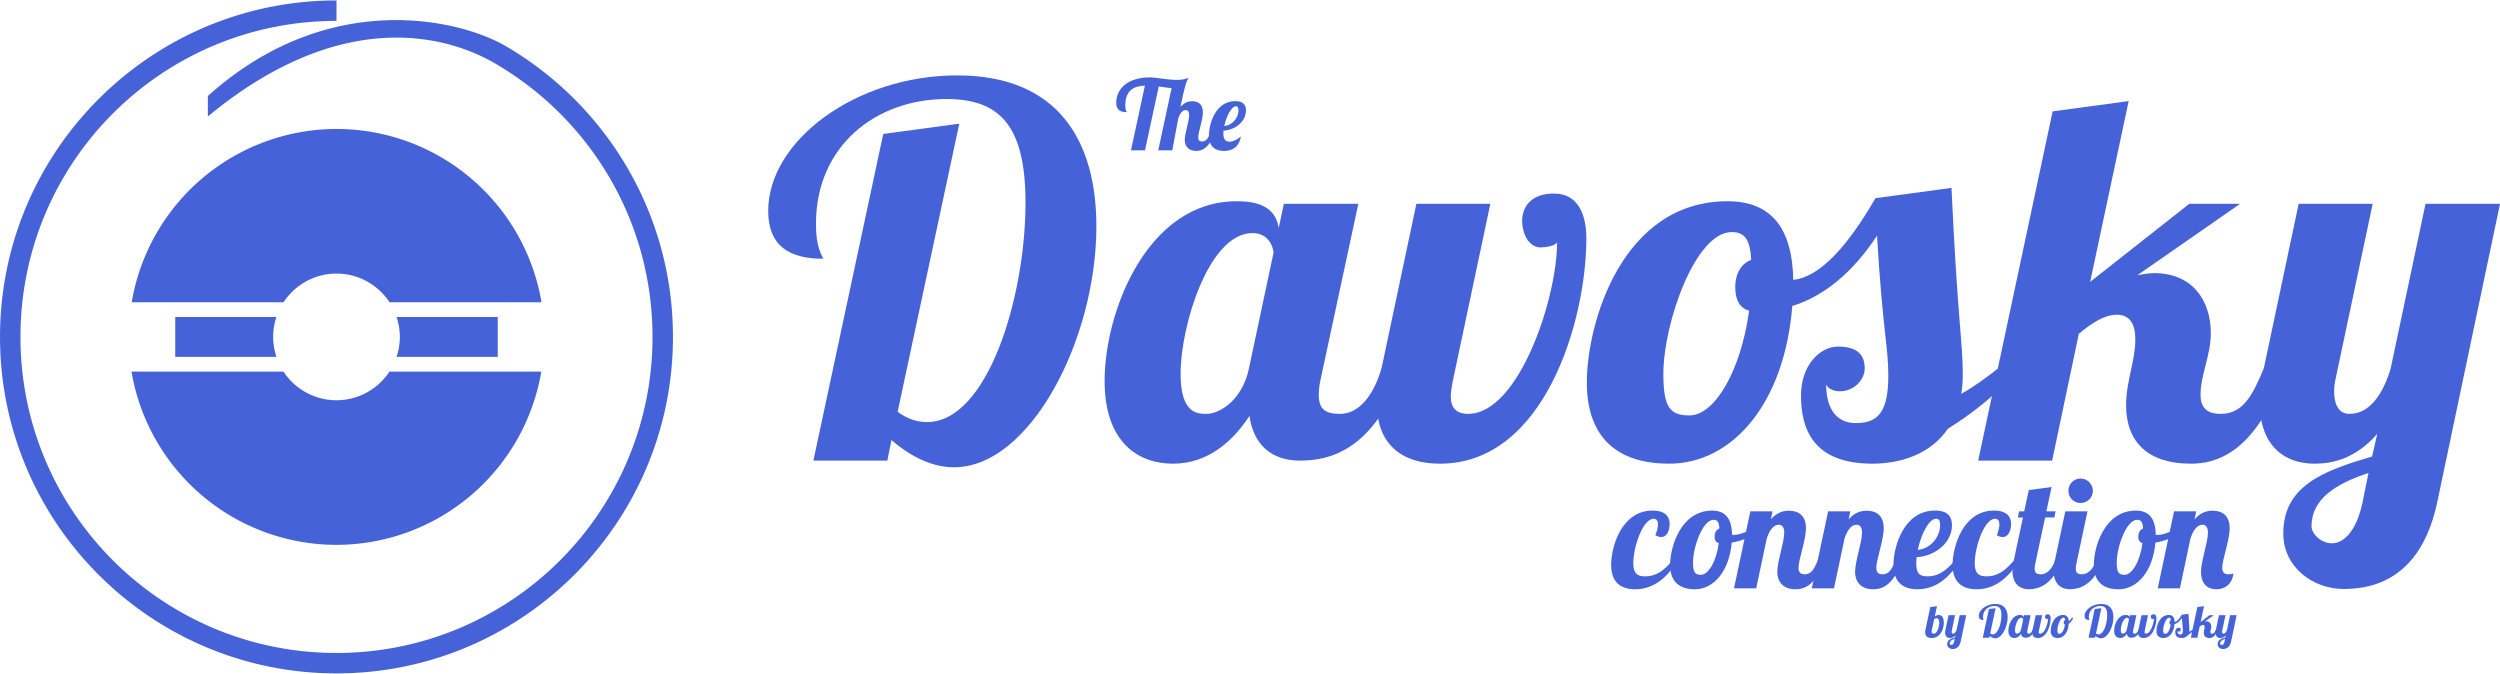 <?xml version="1.0" encoding="UTF-8" standalone="no"?>
<svg
   inkscape:export-ydpi="96"
   inkscape:export-xdpi="96"
   inkscape:export-filename="/run/user/1000/gvfs/dav:host=cloud.cgil-fvg.net,ssl=true,user=davo%40fvg.cgil.it,prefix=%2Fremote.php%2Fwebdav/Loghi/logo_davo_istantmessaging_v2_27042020.svg.png"
   sodipodi:docname="logo_davosky_connection.svg"
   inkscape:version="1.2.2 (b0a8486541, 2022-12-01)"
   id="svg8"
   version="1.1"
   viewBox="0 0 135.467 36.513"
   height="138"
   width="512"
   xml:space="preserve"
   xmlns:inkscape="http://www.inkscape.org/namespaces/inkscape"
   xmlns:sodipodi="http://sodipodi.sourceforge.net/DTD/sodipodi-0.dtd"
   xmlns="http://www.w3.org/2000/svg"
   xmlns:svg="http://www.w3.org/2000/svg"
   xmlns:rdf="http://www.w3.org/1999/02/22-rdf-syntax-ns#"
   xmlns:cc="http://creativecommons.org/ns#"
   xmlns:dc="http://purl.org/dc/elements/1.1/"><defs
     id="defs2" /><sodipodi:namedview
     inkscape:document-rotation="0"
     inkscape:measure-end="0,0"
     inkscape:measure-start="550.341,241.548"
     inkscape:window-maximized="1"
     inkscape:window-y="0"
     inkscape:window-x="33"
     inkscape:window-height="1408"
     inkscape:window-width="2527"
     inkscape:showpageshadow="false"
     units="px"
     showgrid="false"
     inkscape:current-layer="layer1"
     inkscape:document-units="px"
     inkscape:cy="221.66667"
     inkscape:cx="130"
     inkscape:zoom="0.9"
     inkscape:pageshadow="2"
     inkscape:pageopacity="0.0"
     borderopacity="1.0"
     bordercolor="#666666"
     pagecolor="#ffffff"
     id="base"
     inkscape:pagecheckerboard="0"
     inkscape:deskcolor="#d1d1d1" /><g
     transform="translate(0,-161.533)"
     id="layer1"
     inkscape:groupmode="layer"
     inkscape:label="Livello 1"><g
       aria-label="by Davo Davosky"
       id="text3969"
       style="font-size:1.222px;font-family:Dunkin;-inkscape-font-specification:Dunkin;fill:#3c629e;stroke-width:0.215" /><g
       style="font-style:normal;font-weight:normal;font-size:17.784px;line-height:1.25;font-family:sans-serif;fill:#4662d9;fill-opacity:1;stroke:none;stroke-width:0.445"
       id="text40"
       aria-label="The"
       transform="matrix(0.297,0,0,0.297,-1.851,111.809)"><path
         id="path865"
         style="font-style:normal;font-variant:normal;font-weight:normal;font-stretch:normal;font-size:17.784px;font-family:'Lobster Two';-inkscape-font-specification:'Lobster Two, Normal';font-variant-ligatures:normal;font-variant-caps:normal;font-variant-numeric:normal;font-variant-east-asian:normal;fill:#4662d9;fill-opacity:1;stroke-width:0.445"
         d="m 211.541,186.67 c 0,-2.792 1.583,-3.557 3.575,-3.628 l -2.543,11.808 h 2.561 l 2.507,-11.648 c 0.818,0.107 1.618,0.249 2.347,0.302 l -2.436,11.346 h 2.561 c 0.427,-2.365 0.782,-4.268 1.085,-5.815 0.267,-0.836 0.729,-1.529 1.352,-1.529 0.427,0 0.64,0.32 0.64,0.907 0,1.138 -0.8,3.326 -0.8,4.535 0,1.014 0.551,2.01 2.098,2.01 0.943,0 2.312,-0.373 3.308,-3.29 h -0.747 c -0.391,0.925 -0.711,1.565 -1.494,1.565 -0.534,0 -0.711,-0.302 -0.711,-0.747 0,-0.996 0.854,-3.148 0.854,-4.588 0,-1.423 -0.836,-2.01 -1.974,-2.01 -0.569,0 -1.352,0.16 -2.116,1.031 0.818,-4.055 1.067,-4.57 1.494,-5.353 -0.498,0.32 -1.28,0.427 -2.152,0.427 -1.814,0 -3.984,-0.462 -4.802,-0.462 -4.393,0 -6.26,2.259 -6.26,4.624 0,1.28 0.676,1.725 1.903,1.725 -0.018,-0.16 -0.249,-0.302 -0.249,-1.209 z" /><path
         id="path867"
         style="font-style:normal;font-variant:normal;font-weight:normal;font-stretch:normal;font-size:17.784px;font-family:'Lobster Two';-inkscape-font-specification:'Lobster Two, Normal';font-variant-ligatures:normal;font-variant-caps:normal;font-variant-numeric:normal;font-variant-east-asian:normal;fill:#4662d9;fill-opacity:1;stroke-width:0.445"
         d="m 229.467,191.258 c 2.134,-0.124 4.09,-1.654 4.09,-3.681 0,-0.889 -0.373,-1.707 -1.956,-1.707 -3.646,0 -4.802,4.232 -4.802,6.26 0,2.01 1.103,2.828 2.756,2.828 1.423,0 2.703,-0.605 3.077,-2.632 -0.569,0.498 -1.423,0.943 -2.098,0.943 -0.889,0 -1.103,-0.747 -1.103,-1.458 0,-0.196 0.018,-0.373 0.036,-0.551 z m 2.721,-3.717 c 0,1.458 -1.209,2.792 -2.596,2.863 0.373,-1.672 1.263,-3.592 2.152,-3.592 0.338,0 0.445,0.285 0.445,0.729 z" /></g><path
       inkscape:connector-curvature="0"
       id="path4564"
       d="M 18.233,161.557 C 8.17,161.557 -2.2958377e-6,169.727 -1.3677182e-7,179.79 2.0023027e-6,189.853 8.17,198.022 18.233,198.022 c 10.063,0 18.232,-8.169 18.232,-18.232 0,-6.713 -3.635,-12.583 -9.042,-15.748 -2.562,-1.499 -9.659,-3.147 -16.161,2.694 v 1.109 c 7.357,-6.089 13.097,-4.287 15.472,-2.927 5.153,2.952 8.623,8.502 8.623,14.872 -2e-6,9.464 -7.659,17.125 -17.124,17.125 -9.464,0 -17.125,-7.661 -17.125,-17.125 -2.2e-6,-9.464 7.66,-17.125 17.124,-17.125 z m 0,6.965 a 11.268,11.268 0 0 0 -11.097,9.39 h 8.228 a 3.433,3.433 0 0 1 2.87,-1.555 3.433,3.433 0 0 1 2.872,1.555 h 8.236 a 11.268,11.268 0 0 0 -11.109,-9.39 z m -8.738,10.187 v 2.16 h 5.484 a 3.433,3.433 0 0 1 -0.179,-1.08 3.433,3.433 0 0 1 0.178,-1.08 z m 11.992,0 a 3.433,3.433 0 0 1 0.179,1.08 3.433,3.433 0 0 1 -0.178,1.08 h 5.483 v -2.16 z m -14.362,2.959 a 11.268,11.268 0 0 0 11.108,9.389 11.268,11.268 0 0 0 11.098,-9.389 h -8.228 a 3.433,3.433 0 0 1 -2.87,1.554 3.433,3.433 0 0 1 -2.872,-1.554 z"
       style="color:#000000;font-style:normal;font-variant:normal;font-weight:normal;font-stretch:normal;font-size:medium;line-height:normal;font-family:sans-serif;font-variant-ligatures:normal;font-variant-position:normal;font-variant-caps:normal;font-variant-numeric:normal;font-variant-alternates:normal;font-feature-settings:normal;text-indent:0;text-align:start;text-decoration:none;text-decoration-line:none;text-decoration-style:solid;text-decoration-color:#000000;letter-spacing:normal;word-spacing:normal;text-transform:none;writing-mode:lr-tb;direction:ltr;text-orientation:mixed;dominant-baseline:auto;baseline-shift:baseline;text-anchor:start;white-space:normal;shape-padding:0;clip-rule:nonzero;display:inline;overflow:visible;visibility:visible;isolation:auto;mix-blend-mode:normal;color-interpolation:sRGB;color-interpolation-filters:linearRGB;solid-color:#000000;solid-opacity:1;vector-effect:none;fill:#4662d9;fill-opacity:1;fill-rule:nonzero;stroke:none;stroke-width:1.108;stroke-linecap:round;stroke-linejoin:round;stroke-miterlimit:4;stroke-dasharray:none;stroke-dashoffset:0;stroke-opacity:1;color-rendering:auto;image-rendering:auto;shape-rendering:auto;text-rendering:auto;enable-background:accumulate" /><path
       id="path870"
       style="font-style:normal;font-variant:normal;font-weight:normal;font-stretch:normal;font-size:93.855px;line-height:1.25;font-family:'Lobster Two';-inkscape-font-specification:'Lobster Two';fill:#4662d9;fill-opacity:1;stroke:none;stroke-width:0.696"
       d="m 47.86,168.792 -3.785,17.699 h 4.007 l 0.223,-1.113 c 1.197,1.03 2.338,1.475 3.395,1.475 4.119,0 7.709,-6.929 7.709,-13.052 0,-4.592 -2.032,-8.182 -7.542,-8.182 -5.482,0 -10.241,3.534 -10.241,7.347 0,1.892 1.141,2.588 2.978,2.588 -0.083,-0.25 -0.39,-0.584 -0.39,-1.892 0,-4.23 3.256,-6.763 7.069,-6.763 2.894,0 4.286,1.447 4.286,5.622 0,5.065 -2.032,11.883 -5.343,11.883 -0.529,0 -1.058,-0.167 -1.586,-0.557 l 3.34,-15.612 z" /><path
       id="path872"
       style="font-style:normal;font-variant:normal;font-weight:normal;font-stretch:normal;font-size:93.855px;line-height:1.25;font-family:'Lobster Two';-inkscape-font-specification:'Lobster Two';fill:#4662d9;fill-opacity:1;stroke:none;stroke-width:0.696"
       d="m 69.567,172.577 -0.278,1.308 c -0.195,-1.28 -1.364,-1.447 -2.282,-1.447 -4.842,0 -7.152,5.983 -7.152,9.74 0,3.312 1.809,4.481 3.701,4.481 1.976,0 3.312,-1.308 4.147,-2.588 0.223,1.586 1.224,2.421 2.727,2.421 1.503,0 4.007,-0.445 5.594,-4.981 h -1.169 c -0.417,1.391 -1.169,2.449 -2.254,2.449 -0.779,0 -1.141,-0.25 -1.141,-1.03 0,-0.25 0.028,-0.529 0.111,-0.891 l 2.032,-9.462 z m -1.698,1.586 c 0.863,0 1.113,0.724 1.141,1.058 l -1.336,6.289 c -0.334,1.614 -1.503,2.449 -2.31,2.449 -0.501,0 -1.391,-0.028 -1.391,-2.171 0,-2.616 1.531,-7.625 3.896,-7.625 z" /><path
       id="path874"
       style="font-style:normal;font-variant:normal;font-weight:normal;font-stretch:normal;font-size:93.855px;line-height:1.25;font-family:'Lobster Two';-inkscape-font-specification:'Lobster Two';fill:#4662d9;fill-opacity:1;stroke:none;stroke-width:0.696"
       d="m 84.205,172.02 c -1.169,0 -1.725,0.64 -1.725,1.503 0,0.612 0.334,1.419 1.002,1.419 0.223,0 0.807,-0.084 0.891,-0.278 0,3.061 -2.087,9.295 -4.814,9.295 -0.668,0 -0.946,-0.362 -0.946,-0.918 0,-0.25 0.056,-0.612 0.139,-1.002 l 2.004,-9.462 h -4.007 l -2.004,9.462 c -0.111,0.529 -0.139,1.03 -0.139,1.336 0,2.199 1.308,3.284 3.423,3.284 5.677,0 7.931,-7.764 7.931,-12.217 0,-1.224 -0.417,-2.421 -1.753,-2.421 z" /><path
       id="path876"
       style="font-style:normal;font-variant:normal;font-weight:normal;font-stretch:normal;font-size:93.855px;line-height:1.25;font-family:'Lobster Two';-inkscape-font-specification:'Lobster Two';fill:#4662d9;fill-opacity:1;stroke:none;stroke-width:0.696"
       d="m 101.626,172.271 c -1.558,2.699 -3.061,4.286 -4.453,4.425 -0.056,-2.839 -1.224,-4.258 -3.562,-4.258 -5.733,0 -7.625,6.623 -7.625,9.824 0,3.173 1.865,4.397 4.453,4.397 3.451,0 6.262,-3.284 6.679,-8.544 1.698,-0.529 3.256,-1.781 4.592,-3.813 0.306,5.148 0.612,6.011 0.612,7.57 0,1.948 -0.529,2.588 -1.753,2.588 -1.058,0 -1.614,-0.779 -1.614,-2.087 0.139,0.278 0.473,0.362 0.751,0.362 0.724,0 1.336,-0.584 1.336,-1.252 0,-0.807 -0.501,-1.169 -1.447,-1.169 -0.974,0 -2.004,1.002 -2.004,2.644 0,1.698 0.557,3.701 3.868,3.701 1.503,0 3.145,-0.501 4.091,-1.892 1.197,-0.751 2.56,-1.753 3.868,-3.256 h -1.169 c -0.529,0.417 -1.224,0.946 -1.976,1.364 0.056,-0.306 0.084,-0.668 0.084,-1.03 0,-1.837 -0.278,-2.922 -0.612,-10.13 z m -10.074,11.772 c -1.058,0 -1.419,-0.417 -1.419,-2.254 0,-2.727 1.725,-7.681 3.701,-7.681 0.696,0 1.002,0.39 1.058,1.503 -0.501,0.195 -0.863,0.696 -0.863,1.475 0,0.724 0.25,1.141 0.751,1.28 -0.445,3.256 -1.865,5.677 -3.228,5.677 z" /><path
       id="path878"
       style="font-style:normal;font-variant:normal;font-weight:normal;font-stretch:normal;font-size:93.855px;line-height:1.25;font-family:'Lobster Two';-inkscape-font-specification:'Lobster Two';fill:#4662d9;fill-opacity:1;stroke:none;stroke-width:0.696"
       d="m 118.63,172.577 -5.371,4.23 2.087,-9.796 -4.119,0.557 -4.035,18.924 h 4.007 l 1.447,-6.874 c 0.779,-0.64 1.419,-1.03 2.059,-1.03 0.724,0 1.002,0.529 1.002,1.336 0,1.169 -0.501,2.282 -0.501,3.562 0,2.032 1.224,3.173 3.506,3.173 1.28,0 3.534,-0.473 5.121,-5.148 h -1.169 c -0.612,1.447 -1.113,2.449 -2.338,2.449 -0.863,0 -1.085,-0.473 -1.085,-1.03 0,-1.085 0.557,-2.143 0.557,-3.34 0,-1.781 -1.002,-3.256 -3.061,-3.256 -0.306,0 -0.612,0.056 -0.918,0.111 l 5.566,-3.868 z" /><path
       id="path880"
       style="font-style:normal;font-variant:normal;font-weight:normal;font-stretch:normal;font-size:93.855px;line-height:1.25;font-family:'Lobster Two';-inkscape-font-specification:'Lobster Two';fill:#4662d9;fill-opacity:1;stroke:none;stroke-width:0.696"
       d="m 124.558,172.577 -1.892,8.933 c -0.139,0.668 -0.223,1.28 -0.223,1.809 0,2.338 1.308,3.34 2.978,3.34 0.946,0 2.199,-0.25 3.395,-1.614 l -0.278,1.224 c -2.644,0.779 -4.814,1.586 -4.814,4.174 0,1.809 1.586,3.006 3.284,3.006 1.837,0 4.23,-0.751 5.065,-4.731 l 3.395,-16.141 h -4.035 l -1.892,8.933 c -0.417,1.391 -1.141,2.449 -2.226,2.449 -0.64,0 -0.835,-0.584 -0.835,-1.224 0,-0.223 0.028,-0.473 0.084,-0.696 l 2.004,-9.462 z m 0.696,17.477 c 0,-1.503 1.336,-2.31 3.089,-2.894 l -0.334,1.642 c -0.362,1.642 -1.085,2.171 -1.642,2.171 -0.612,0 -1.113,-0.529 -1.113,-0.918 z" /><path
       style="color:#000000;font-size:1.222px;font-family:Dunkin;-inkscape-font-specification:'Lobster Two, Normal';fill:#4662d9;stroke-width:0.43;-inkscape-stroke:none;fill-opacity:1"
       d="m 104.335,195.654 c -0.012,0.051 -0.017,0.098 -0.017,0.139 0,0.196 0.117,0.313 0.342,0.313 0.518,0 0.67,-0.54 0.67,-0.826 0,-0.31 -0.117,-0.423 -0.288,-0.423 -0.049,0 -0.1,0.012 -0.2,0.073 l 0.117,-0.55 -0.362,0.049 z m 0.748,-0.384 c 0,0.257 -0.127,0.599 -0.286,0.599 -0.088,0 -0.13,-0.042 -0.13,-0.112 0,-0.018 0.002,-0.037 0.007,-0.056 l 0.134,-0.621 c 0.027,-0.032 0.11,-0.044 0.144,-0.044 0.088,0 0.13,0.115 0.13,0.235 z"
       id="path13069" /><path
       style="color:#000000;font-size:1.222px;font-family:Dunkin;-inkscape-font-specification:'Lobster Two, Normal';fill:#4662d9;stroke-width:0.43;-inkscape-stroke:none;fill-opacity:1"
       d="m 105.586,194.869 -0.166,0.784 c -0.012,0.059 -0.02,0.112 -0.02,0.159 0,0.205 0.115,0.293 0.261,0.293 0.083,0 0.193,-0.022 0.298,-0.142 l -0.024,0.108 c -0.232,0.068 -0.423,0.139 -0.423,0.367 0,0.159 0.139,0.264 0.288,0.264 0.161,0 0.371,-0.066 0.445,-0.415 l 0.298,-1.417 h -0.354 l -0.166,0.784 c -0.037,0.122 -0.1,0.215 -0.195,0.215 -0.056,0 -0.073,-0.051 -0.073,-0.108 0,-0.02 0.002,-0.042 0.007,-0.061 l 0.176,-0.831 z m 0.061,1.535 c 0,-0.132 0.117,-0.203 0.271,-0.254 l -0.029,0.144 c -0.032,0.144 -0.095,0.191 -0.144,0.191 -0.054,0 -0.098,-0.046 -0.098,-0.081 z"
       id="path13071" /><path
       style="color:#000000;font-size:1.222px;font-family:Dunkin;-inkscape-font-specification:'Lobster Two, Normal';fill:#4662d9;stroke-width:0.43;-inkscape-stroke:none;fill-opacity:1"
       d="m 107.773,194.537 -0.332,1.554 h 0.352 l 0.02,-0.098 c 0.105,0.09 0.205,0.13 0.298,0.13 0.362,0 0.677,-0.608 0.677,-1.146 0,-0.403 -0.178,-0.718 -0.662,-0.718 -0.481,0 -0.899,0.31 -0.899,0.645 0,0.166 0.1,0.227 0.261,0.227 -0.007,-0.022 -0.034,-0.051 -0.034,-0.166 0,-0.371 0.286,-0.594 0.621,-0.594 0.254,0 0.376,0.127 0.376,0.494 0,0.445 -0.178,1.043 -0.469,1.043 -0.046,0 -0.093,-0.014 -0.139,-0.049 l 0.293,-1.371 z"
       id="path13073" /><path
       style="color:#000000;font-size:1.222px;font-family:Dunkin;-inkscape-font-specification:'Lobster Two, Normal';fill:#4662d9;stroke-width:0.43;-inkscape-stroke:none;fill-opacity:1"
       d="m 109.679,194.869 -0.024,0.115 c -0.017,-0.112 -0.12,-0.127 -0.2,-0.127 -0.425,0 -0.628,0.525 -0.628,0.855 0,0.291 0.159,0.393 0.325,0.393 0.173,0 0.291,-0.115 0.364,-0.227 0.02,0.139 0.108,0.213 0.239,0.213 0.132,0 0.352,-0.039 0.491,-0.437 h -0.103 c -0.037,0.122 -0.103,0.215 -0.198,0.215 -0.068,0 -0.1,-0.022 -0.1,-0.09 0,-0.022 0.002,-0.046 0.01,-0.078 l 0.178,-0.831 z m -0.149,0.139 c 0.076,0 0.098,0.064 0.1,0.093 l -0.117,0.552 c -0.029,0.142 -0.132,0.215 -0.203,0.215 -0.044,0 -0.122,-0.002 -0.122,-0.191 0,-0.23 0.134,-0.67 0.342,-0.67 z"
       id="path13075" /><path
       style="color:#000000;font-size:1.222px;font-family:Dunkin;-inkscape-font-specification:'Lobster Two, Normal';fill:#4662d9;stroke-width:0.43;-inkscape-stroke:none;fill-opacity:1"
       d="m 110.964,194.82 c -0.103,0 -0.151,0.056 -0.151,0.132 0,0.054 0.029,0.125 0.088,0.125 0.02,0 0.071,-0.008 0.078,-0.024 0,0.269 -0.183,0.816 -0.423,0.816 -0.059,0 -0.083,-0.032 -0.083,-0.081 0,-0.022 0.005,-0.054 0.012,-0.088 l 0.176,-0.831 h -0.352 l -0.176,0.831 c -0.01,0.046 -0.012,0.09 -0.012,0.117 0,0.193 0.115,0.288 0.301,0.288 0.498,0 0.696,-0.682 0.696,-1.073 0,-0.108 -0.037,-0.213 -0.154,-0.213 z"
       id="path13077" /><path
       style="color:#000000;font-size:1.222px;font-family:Dunkin;-inkscape-font-specification:'Lobster Two, Normal';fill:#4662d9;stroke-width:0.43;-inkscape-stroke:none;fill-opacity:1"
       d="m 111.79,194.857 c -0.503,0 -0.67,0.582 -0.67,0.863 0,0.279 0.164,0.386 0.391,0.386 0.308,0 0.56,-0.298 0.586,-0.772 0.127,-0.073 0.198,-0.222 0.247,-0.325 h -0.078 c -0.024,0.044 -0.086,0.147 -0.166,0.169 -0.017,-0.213 -0.12,-0.32 -0.31,-0.32 z m -0.181,1.019 c -0.093,0 -0.125,-0.037 -0.125,-0.198 0,-0.239 0.151,-0.674 0.325,-0.674 0.061,0 0.086,0.034 0.093,0.13 -0.044,0.018 -0.076,0.061 -0.076,0.13 0,0.064 0.022,0.1 0.066,0.112 -0.039,0.286 -0.164,0.501 -0.283,0.501 z"
       id="path13079" /><path
       style="color:#000000;font-size:1.222px;font-family:Dunkin;-inkscape-font-specification:'Lobster Two, Normal';fill:#4662d9;stroke-width:0.43;-inkscape-stroke:none;fill-opacity:1"
       d="m 113.505,194.537 -0.332,1.554 h 0.352 l 0.02,-0.098 c 0.105,0.09 0.205,0.13 0.298,0.13 0.362,0 0.677,-0.608 0.677,-1.146 0,-0.403 -0.178,-0.718 -0.662,-0.718 -0.481,0 -0.899,0.31 -0.899,0.645 0,0.166 0.1,0.227 0.261,0.227 -0.007,-0.022 -0.034,-0.051 -0.034,-0.166 0,-0.371 0.286,-0.594 0.621,-0.594 0.254,0 0.376,0.127 0.376,0.494 0,0.445 -0.178,1.043 -0.469,1.043 -0.046,0 -0.093,-0.014 -0.139,-0.049 l 0.293,-1.371 z"
       id="path13081" /><path
       style="color:#000000;font-size:1.222px;font-family:Dunkin;-inkscape-font-specification:'Lobster Two, Normal';fill:#4662d9;stroke-width:0.43;-inkscape-stroke:none;fill-opacity:1"
       d="m 115.411,194.869 -0.024,0.115 c -0.017,-0.112 -0.12,-0.127 -0.2,-0.127 -0.425,0 -0.628,0.525 -0.628,0.855 0,0.291 0.159,0.393 0.325,0.393 0.173,0 0.291,-0.115 0.364,-0.227 0.02,0.139 0.108,0.213 0.239,0.213 0.132,0 0.352,-0.039 0.491,-0.437 h -0.103 c -0.037,0.122 -0.103,0.215 -0.198,0.215 -0.068,0 -0.1,-0.022 -0.1,-0.09 0,-0.022 0.002,-0.046 0.01,-0.078 l 0.178,-0.831 z m -0.149,0.139 c 0.076,0 0.098,0.064 0.1,0.093 l -0.117,0.552 c -0.029,0.142 -0.132,0.215 -0.203,0.215 -0.044,0 -0.122,-0.002 -0.122,-0.191 0,-0.23 0.134,-0.67 0.342,-0.67 z"
       id="path13083" /><path
       style="color:#000000;font-size:1.222px;font-family:Dunkin;-inkscape-font-specification:'Lobster Two, Normal';fill:#4662d9;stroke-width:0.43;-inkscape-stroke:none;fill-opacity:1"
       d="m 116.697,194.82 c -0.103,0 -0.151,0.056 -0.151,0.132 0,0.054 0.029,0.125 0.088,0.125 0.02,0 0.071,-0.008 0.078,-0.024 0,0.269 -0.183,0.816 -0.423,0.816 -0.059,0 -0.083,-0.032 -0.083,-0.081 0,-0.022 0.005,-0.054 0.012,-0.088 l 0.176,-0.831 h -0.352 l -0.176,0.831 c -0.01,0.046 -0.012,0.09 -0.012,0.117 0,0.193 0.115,0.288 0.301,0.288 0.498,0 0.696,-0.682 0.696,-1.073 0,-0.108 -0.037,-0.213 -0.154,-0.213 z"
       id="path13085" /><path
       style="color:#000000;font-size:1.222px;font-family:Dunkin;-inkscape-font-specification:'Lobster Two, Normal';fill:#4662d9;stroke-width:0.43;-inkscape-stroke:none;fill-opacity:1"
       d="m 118.226,194.842 c -0.137,0.237 -0.269,0.376 -0.391,0.389 -0.005,-0.249 -0.108,-0.374 -0.313,-0.374 -0.503,0 -0.67,0.582 -0.67,0.863 0,0.279 0.164,0.386 0.391,0.386 0.303,0 0.55,-0.288 0.586,-0.75 0.149,-0.046 0.286,-0.156 0.403,-0.335 0.027,0.452 0.054,0.528 0.054,0.665 0,0.171 -0.046,0.227 -0.154,0.227 -0.093,0 -0.142,-0.068 -0.142,-0.183 0.012,0.024 0.042,0.032 0.066,0.032 0.064,0 0.117,-0.051 0.117,-0.11 0,-0.071 -0.044,-0.103 -0.127,-0.103 -0.086,0 -0.176,0.088 -0.176,0.232 0,0.149 0.049,0.325 0.34,0.325 0.132,0 0.276,-0.044 0.359,-0.166 0.105,-0.066 0.225,-0.154 0.34,-0.286 h -0.103 c -0.046,0.037 -0.108,0.083 -0.173,0.12 0.005,-0.027 0.007,-0.059 0.007,-0.09 0,-0.161 -0.024,-0.257 -0.054,-0.889 z m -0.885,1.034 c -0.093,0 -0.125,-0.037 -0.125,-0.198 0,-0.239 0.151,-0.674 0.325,-0.674 0.061,0 0.088,0.034 0.093,0.132 -0.044,0.018 -0.076,0.061 -0.076,0.13 0,0.064 0.022,0.1 0.066,0.112 -0.039,0.286 -0.164,0.498 -0.283,0.498 z"
       id="path13087" /><path
       style="color:#000000;font-size:1.222px;font-family:Dunkin;-inkscape-font-specification:'Lobster Two, Normal';fill:#4662d9;stroke-width:0.43;-inkscape-stroke:none;fill-opacity:1"
       d="m 119.719,194.869 -0.472,0.371 0.183,-0.86 -0.362,0.049 -0.354,1.662 h 0.352 l 0.127,-0.604 c 0.068,-0.056 0.125,-0.09 0.181,-0.09 0.064,0 0.088,0.046 0.088,0.117 0,0.103 -0.044,0.2 -0.044,0.313 0,0.178 0.108,0.279 0.308,0.279 0.112,0 0.31,-0.042 0.45,-0.452 h -0.103 c -0.054,0.127 -0.098,0.215 -0.205,0.215 -0.076,0 -0.095,-0.042 -0.095,-0.09 0,-0.095 0.049,-0.188 0.049,-0.293 0,-0.156 -0.088,-0.286 -0.269,-0.286 -0.027,0 -0.054,0.004 -0.081,0.01 l 0.489,-0.34 z"
       id="path13089" /><path
       style="color:#000000;font-size:1.222px;font-family:Dunkin;-inkscape-font-specification:'Lobster Two, Normal';fill:#4662d9;stroke-width:0.43;-inkscape-stroke:none;fill-opacity:1"
       d="m 120.24,194.869 -0.166,0.784 c -0.012,0.059 -0.02,0.112 -0.02,0.159 0,0.205 0.115,0.293 0.261,0.293 0.083,0 0.193,-0.022 0.298,-0.142 l -0.024,0.108 c -0.232,0.068 -0.423,0.139 -0.423,0.367 0,0.159 0.139,0.264 0.288,0.264 0.161,0 0.371,-0.066 0.445,-0.415 l 0.298,-1.417 h -0.354 l -0.166,0.784 c -0.037,0.122 -0.1,0.215 -0.195,0.215 -0.056,0 -0.073,-0.051 -0.073,-0.108 0,-0.02 0.002,-0.042 0.007,-0.061 l 0.176,-0.831 z m 0.061,1.535 c 0,-0.132 0.117,-0.203 0.271,-0.254 l -0.029,0.144 c -0.032,0.144 -0.095,0.191 -0.144,0.191 -0.054,0 -0.098,-0.046 -0.098,-0.081 z"
       id="path13091" /><path
       id="path883"
       style="font-style:normal;font-variant:normal;font-weight:normal;font-stretch:normal;font-size:28.146px;line-height:1.25;font-family:'Lobster Two';-inkscape-font-specification:'Lobster Two, Normal';font-variant-ligatures:normal;font-variant-caps:normal;font-variant-numeric:normal;font-variant-east-asian:normal;fill:#4662d9;fill-opacity:1;stroke:none;stroke-width:0.209"
       d="m 89.697,190.535 c 0.1,0.067 0.242,0.1 0.334,0.1 0.242,0 0.442,-0.292 0.442,-0.701 0,-0.359 -0.184,-0.734 -0.926,-0.734 -1.694,0 -2.245,1.986 -2.245,2.938 0,0.943 0.517,1.327 1.302,1.327 1.11,0 1.819,-0.776 2.295,-1.544 H 90.615 c -0.417,0.476 -0.818,0.843 -1.477,0.843 -0.401,0 -0.634,-0.142 -0.634,-0.709 0,-0.91 0.526,-2.412 1.102,-2.412 0.159,0 0.234,0.117 0.234,0.309 0,0.142 -0.058,0.401 -0.142,0.584 z" /><path
       id="path885"
       style="font-style:normal;font-variant:normal;font-weight:normal;font-stretch:normal;font-size:28.146px;line-height:1.25;font-family:'Lobster Two';-inkscape-font-specification:'Lobster Two, Normal';font-variant-ligatures:normal;font-variant-caps:normal;font-variant-numeric:normal;font-variant-east-asian:normal;fill:#4662d9;fill-opacity:1;stroke:none;stroke-width:0.209"
       d="m 92.785,189.2 c -1.719,0 -2.287,1.986 -2.287,2.946 0,0.951 0.559,1.319 1.335,1.319 1.027,0 1.869,-0.976 2.003,-2.529 0.601,-0.1 1.152,-0.351 1.469,-0.693 l -0.075,-0.225 c -0.359,0.25 -0.901,0.501 -1.285,0.501 -0.025,0 -0.058,0 -0.092,-0.008 -0.008,-0.868 -0.359,-1.31 -1.068,-1.31 z m -0.618,3.48 c -0.317,0 -0.426,-0.125 -0.426,-0.676 0,-0.818 0.517,-2.303 1.11,-2.303 0.209,0 0.3,0.125 0.317,0.467 -0.15,0.058 -0.259,0.209 -0.259,0.442 0,0.167 0.05,0.309 0.225,0.351 -0.125,0.985 -0.559,1.719 -0.968,1.719 z" /><path
       id="path887"
       style="font-style:normal;font-variant:normal;font-weight:normal;font-stretch:normal;font-size:28.146px;line-height:1.25;font-family:'Lobster Two';-inkscape-font-specification:'Lobster Two, Normal';font-variant-ligatures:normal;font-variant-caps:normal;font-variant-numeric:normal;font-variant-east-asian:normal;fill:#4662d9;fill-opacity:1;stroke:none;stroke-width:0.209"
       d="m 96.682,190.393 c 0,0.534 -0.376,1.561 -0.376,2.128 0,0.476 0.259,0.943 0.985,0.943 0.442,0 1.085,-0.175 1.552,-1.544 h -0.351 c -0.184,0.434 -0.334,0.734 -0.701,0.734 -0.25,0 -0.334,-0.142 -0.334,-0.351 0,-0.467 0.401,-1.477 0.401,-2.153 0,-0.668 -0.392,-0.943 -0.926,-0.943 -0.259,0 -0.626,0.067 -0.976,0.467 l 0.092,-0.434 h -1.202 l -0.885,4.173 h 1.202 l 0.568,-2.679 c 0.125,-0.417 0.351,-0.768 0.651,-0.768 0.2,0 0.3,0.15 0.3,0.426 z" /><path
       id="path889"
       style="font-style:normal;font-variant:normal;font-weight:normal;font-stretch:normal;font-size:28.146px;line-height:1.25;font-family:'Lobster Two';-inkscape-font-specification:'Lobster Two, Normal';font-variant-ligatures:normal;font-variant-caps:normal;font-variant-numeric:normal;font-variant-east-asian:normal;fill:#4662d9;fill-opacity:1;stroke:none;stroke-width:0.209"
       d="m 100.897,190.393 c 0,0.534 -0.376,1.561 -0.376,2.128 0,0.476 0.259,0.943 0.985,0.943 0.442,0 1.085,-0.175 1.552,-1.544 h -0.351 c -0.184,0.434 -0.334,0.734 -0.701,0.734 -0.25,0 -0.334,-0.142 -0.334,-0.351 0,-0.467 0.401,-1.477 0.401,-2.153 0,-0.668 -0.392,-0.943 -0.926,-0.943 -0.259,0 -0.626,0.067 -0.976,0.467 l 0.092,-0.434 h -1.202 l -0.885,4.173 h 1.202 l 0.568,-2.679 c 0.125,-0.417 0.351,-0.768 0.651,-0.768 0.2,0 0.3,0.15 0.3,0.426 z" /><path
       id="path891"
       style="font-style:normal;font-variant:normal;font-weight:normal;font-stretch:normal;font-size:28.146px;line-height:1.25;font-family:'Lobster Two';-inkscape-font-specification:'Lobster Two, Normal';font-variant-ligatures:normal;font-variant-caps:normal;font-variant-numeric:normal;font-variant-east-asian:normal;fill:#4662d9;fill-opacity:1;stroke:none;stroke-width:0.209"
       d="m 103.835,192.062 c 0,-0.1 0.008,-0.217 0.017,-0.334 1.001,-0.058 1.92,-0.785 1.92,-1.728 0,-0.417 -0.175,-0.801 -0.918,-0.801 -1.711,0 -2.253,1.986 -2.253,2.938 0,0.943 0.517,1.327 1.302,1.327 1.11,0 1.819,-0.776 2.295,-1.544 h -0.284 c -0.417,0.476 -0.818,0.843 -1.477,0.843 -0.401,0 -0.601,-0.134 -0.601,-0.701 z m 1.294,-2.078 c 0,0.676 -0.559,1.302 -1.21,1.344 0.175,-0.818 0.584,-1.686 1.002,-1.686 0.159,0 0.209,0.134 0.209,0.342 z" /><path
       id="path893"
       style="font-style:normal;font-variant:normal;font-weight:normal;font-stretch:normal;font-size:28.146px;line-height:1.25;font-family:'Lobster Two';-inkscape-font-specification:'Lobster Two, Normal';font-variant-ligatures:normal;font-variant-caps:normal;font-variant-numeric:normal;font-variant-east-asian:normal;fill:#4662d9;fill-opacity:1;stroke:none;stroke-width:0.209"
       d="m 108.199,190.535 c 0.1,0.067 0.242,0.1 0.334,0.1 0.242,0 0.442,-0.292 0.442,-0.701 0,-0.359 -0.184,-0.734 -0.926,-0.734 -1.694,0 -2.245,1.986 -2.245,2.938 0,0.943 0.517,1.327 1.302,1.327 1.11,0 1.819,-0.776 2.295,-1.544 h -0.284 c -0.417,0.476 -0.818,0.843 -1.477,0.843 -0.401,0 -0.634,-0.142 -0.634,-0.709 0,-0.91 0.526,-2.412 1.102,-2.412 0.159,0 0.234,0.117 0.234,0.309 0,0.142 -0.058,0.401 -0.142,0.584 z" /><path
       id="path895"
       style="font-style:normal;font-variant:normal;font-weight:normal;font-stretch:normal;font-size:28.146px;line-height:1.25;font-family:'Lobster Two';-inkscape-font-specification:'Lobster Two, Normal';font-variant-ligatures:normal;font-variant-caps:normal;font-variant-numeric:normal;font-variant-east-asian:normal;fill:#4662d9;fill-opacity:1;stroke:none;stroke-width:0.209"
       d="m 109.935,188.09 -0.25,1.152 h -0.275 l -0.067,0.334 h 0.275 l -0.501,2.345 c -0.042,0.2 -0.067,0.384 -0.067,0.542 0,0.701 0.392,1.001 0.893,1.001 0.451,0 1.277,-0.184 1.753,-1.544 h -0.351 c -0.125,0.417 -0.426,0.734 -0.751,0.734 -0.234,0 -0.342,-0.075 -0.342,-0.309 0,-0.075 0.008,-0.159 0.033,-0.267 l 0.534,-2.504 h 0.501 l 0.067,-0.334 h -0.501 l 0.284,-1.319 z" /><path
       id="path897"
       style="font-style:normal;font-variant:normal;font-weight:normal;font-stretch:normal;font-size:28.146px;line-height:1.25;font-family:'Lobster Two';-inkscape-font-specification:'Lobster Two, Normal';font-variant-ligatures:normal;font-variant-caps:normal;font-variant-numeric:normal;font-variant-east-asian:normal;fill:#4662d9;fill-opacity:1;stroke:none;stroke-width:0.209"
       d="m 112.08,188.131 c 0,0.367 0.292,0.659 0.659,0.659 0.367,0 0.668,-0.292 0.668,-0.659 0,-0.367 -0.3,-0.668 -0.668,-0.668 -0.367,0 -0.659,0.3 -0.659,0.668 z m -0.167,1.11 -0.568,2.679 c -0.042,0.2 -0.067,0.384 -0.067,0.542 0,0.701 0.392,1.001 0.893,1.001 0.451,0 1.277,-0.184 1.753,-1.544 h -0.351 c -0.125,0.417 -0.426,0.734 -0.751,0.734 -0.234,0 -0.342,-0.075 -0.342,-0.309 0,-0.075 0.008,-0.159 0.033,-0.267 l 0.601,-2.838 z" /><path
       id="path899"
       style="font-style:normal;font-variant:normal;font-weight:normal;font-stretch:normal;font-size:28.146px;line-height:1.25;font-family:'Lobster Two';-inkscape-font-specification:'Lobster Two, Normal';font-variant-ligatures:normal;font-variant-caps:normal;font-variant-numeric:normal;font-variant-east-asian:normal;fill:#4662d9;fill-opacity:1;stroke:none;stroke-width:0.209"
       d="m 115.744,189.2 c -1.719,0 -2.287,1.986 -2.287,2.946 0,0.951 0.559,1.319 1.335,1.319 1.027,0 1.869,-0.976 2.003,-2.529 0.601,-0.1 1.152,-0.351 1.469,-0.693 l -0.075,-0.225 c -0.359,0.25 -0.901,0.501 -1.285,0.501 -0.025,0 -0.058,0 -0.092,-0.008 -0.008,-0.868 -0.359,-1.31 -1.068,-1.31 z m -0.618,3.48 c -0.317,0 -0.426,-0.125 -0.426,-0.676 0,-0.818 0.517,-2.303 1.11,-2.303 0.209,0 0.3,0.125 0.317,0.467 -0.15,0.058 -0.259,0.209 -0.259,0.442 0,0.167 0.05,0.309 0.225,0.351 -0.125,0.985 -0.559,1.719 -0.968,1.719 z" /><path
       id="path901"
       style="font-style:normal;font-variant:normal;font-weight:normal;font-stretch:normal;font-size:28.146px;line-height:1.25;font-family:'Lobster Two';-inkscape-font-specification:'Lobster Two, Normal';font-variant-ligatures:normal;font-variant-caps:normal;font-variant-numeric:normal;font-variant-east-asian:normal;fill:#4662d9;fill-opacity:1;stroke:none;stroke-width:0.209"
       d="m 119.641,190.393 c 0,0.534 -0.376,1.561 -0.376,2.128 0,0.476 0.2,0.943 0.843,0.943 0.442,0 0.843,-0.259 0.918,-0.86 -0.05,0.033 -0.134,0.05 -0.275,0.05 -0.25,0 -0.334,-0.142 -0.334,-0.351 0,-0.467 0.401,-1.477 0.401,-2.153 0,-0.668 -0.392,-0.943 -0.926,-0.943 -0.259,0 -0.626,0.067 -0.976,0.467 l 0.092,-0.434 h -1.202 l -0.885,4.173 h 1.202 L 118.69,190.735 c 0.125,-0.417 0.351,-0.768 0.651,-0.768 0.2,0 0.3,0.15 0.3,0.426 z" /></g></svg>
